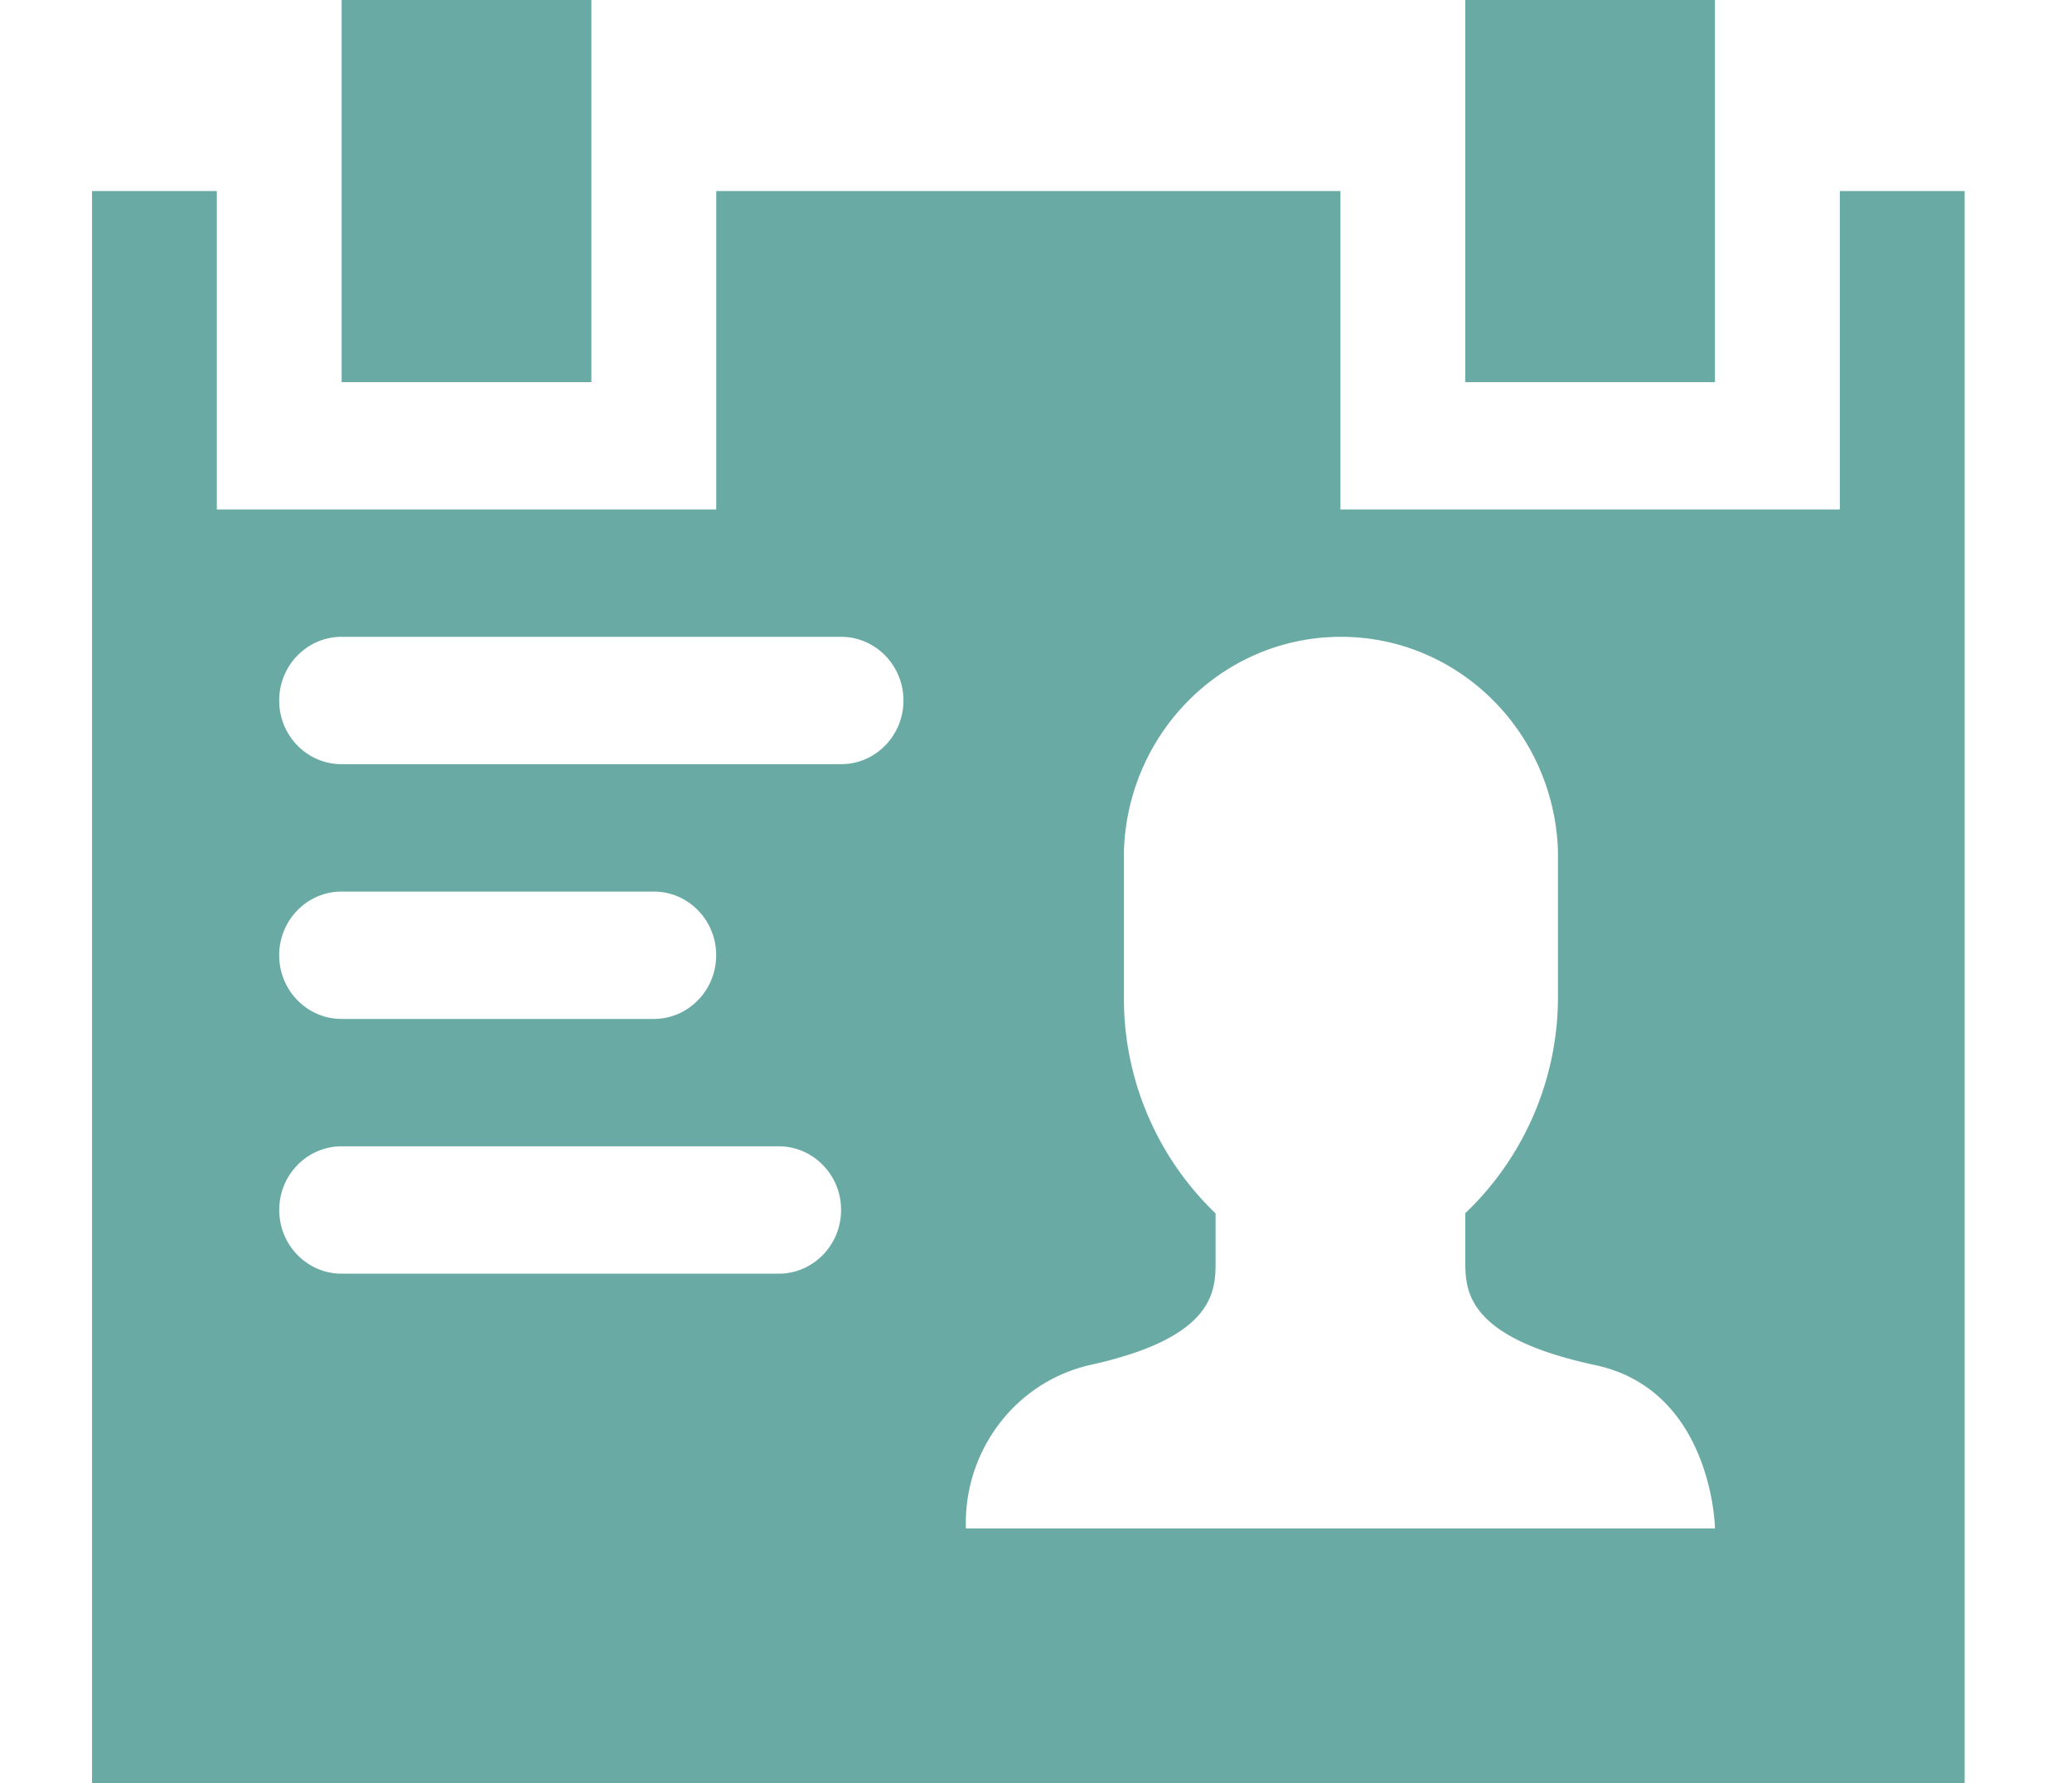 <svg xmlns="http://www.w3.org/2000/svg" width="43" height="37" viewBox="0 0 43 37">
    <path fill="#69ABA4" fill-rule="evenodd" d="M4.5 3.964v6.607h10.364V3.964h12.954v6.607h10.364V3.964h2.59V37H1.91V3.964H4.5zm23.329 9.25c-2.43 0-4.422 1.964-4.504 4.44v2.96a6.18 6.18 0 0 0 1.902 4.564v1.043c-.002.619-.083 1.545-2.59 2.099-1.553.347-2.642 1.774-2.592 3.394h15.546s-.048-2.873-2.494-3.39c-2.67-.574-2.688-1.543-2.688-2.16v-.99a6.2 6.2 0 0 0 1.923-4.56v-2.96c-.082-2.476-2.074-4.44-4.503-4.44zm-11.67 10.572H7.091c-.716 0-1.296.591-1.296 1.321s.58 1.322 1.296 1.322h9.068c.716 0 1.296-.592 1.296-1.322 0-.73-.58-1.321-1.296-1.321zM13.57 18.5H7.09c-.716 0-1.296.592-1.296 1.321 0 .73.58 1.322 1.296 1.322h6.477c.716 0 1.296-.592 1.296-1.322 0-.73-.58-1.321-1.296-1.321zm3.886-5.286H7.09c-.716 0-1.296.592-1.296 1.322 0 .73.58 1.321 1.296 1.321h10.364c.715 0 1.295-.591 1.295-1.321s-.58-1.322-1.295-1.322zM12.273 0v7.929H7.09V0h5.182zM35.59 0v7.929h-5.182V0h5.182z"/>
</svg>
